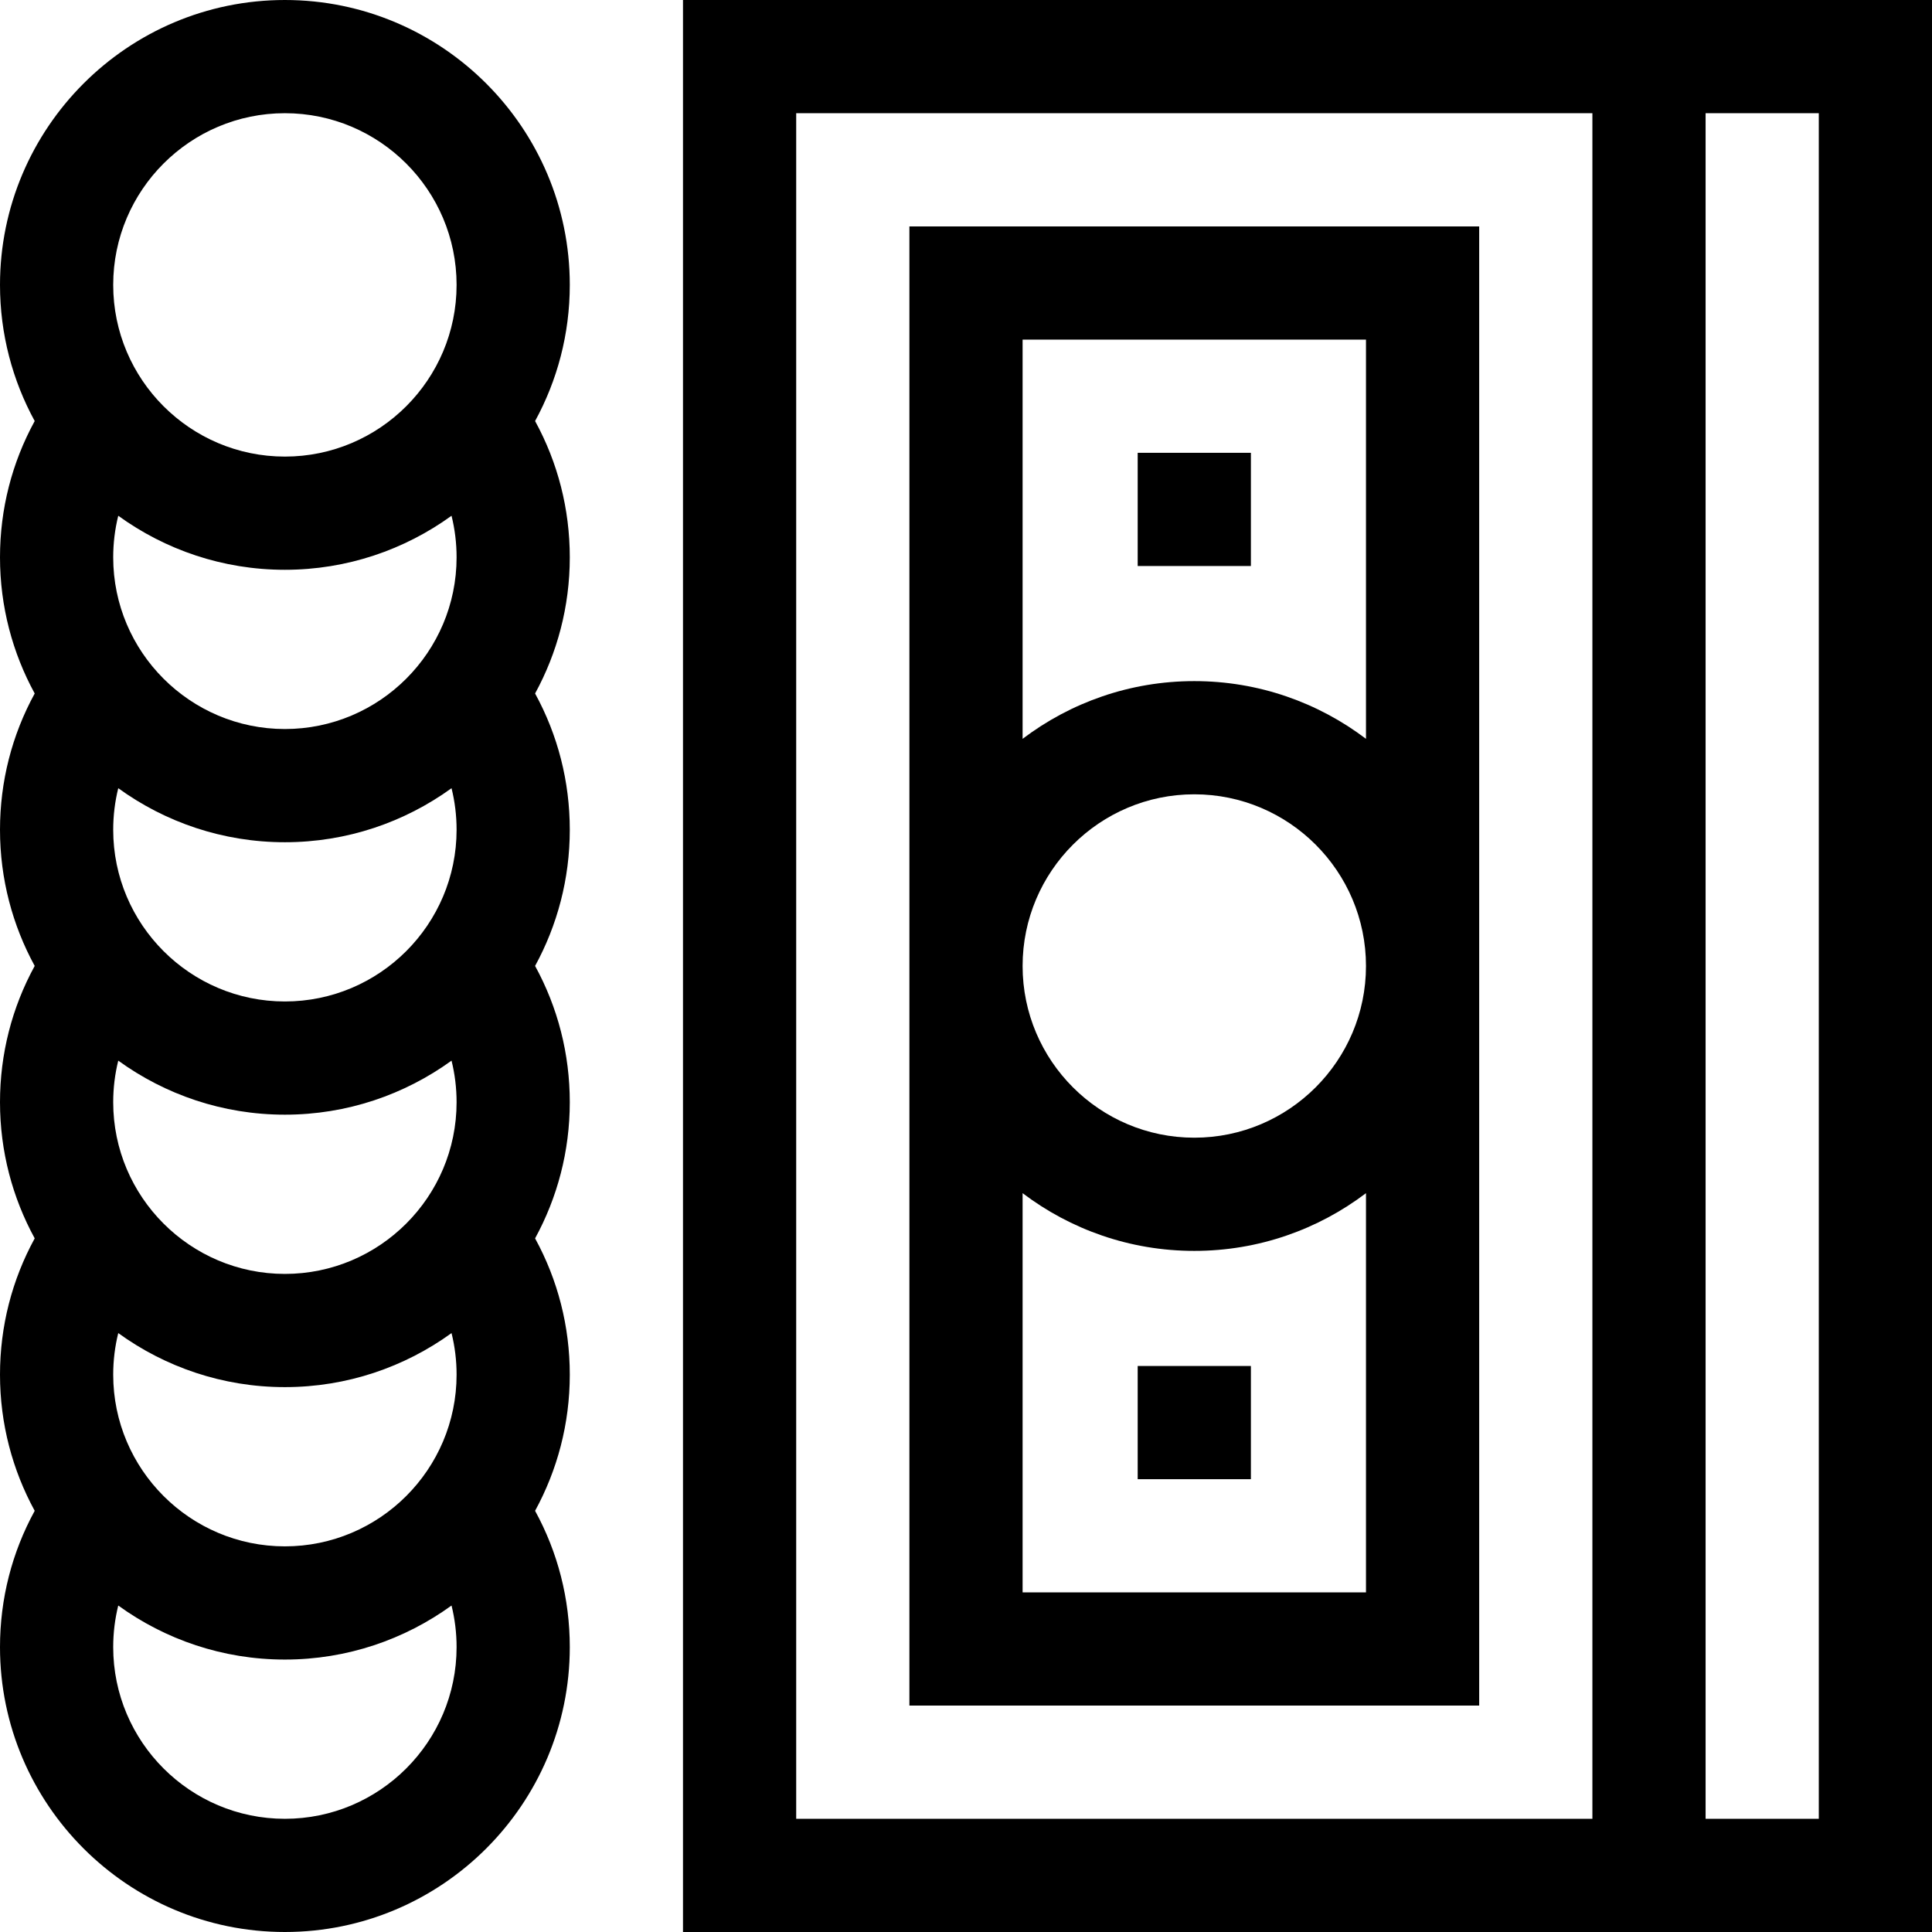 <svg id="Capa_1" enable-background="new 0 0 512 512" height="512" viewBox="0 0 512 512" width="512" xmlns="http://www.w3.org/2000/svg"><g><path d="m301.5 362h30v30h-30z"/><path d="m301.5 120h30v30h-30z"/><path d="m181 0v512h331v-512zm30 30h211v452h-211zm271 452h-30v-452h30z"/><path d="m241 60v392h151v-392zm121 30v105.798c-12.662-9.594-28.425-15.298-45.5-15.298s-32.838 5.705-45.5 15.298v-105.798zm0 166c0 25.089-20.411 45.5-45.5 45.5s-45.5-20.411-45.5-45.5 20.411-45.5 45.5-45.5 45.5 20.411 45.5 45.5zm-91 166v-105.798c12.662 9.594 28.425 15.298 45.5 15.298s32.838-5.705 45.5-15.298v105.798z"/><path d="m75.5 0c-41.631 0-75.5 33.869-75.5 75.5 0 13.06 3.336 25.354 9.196 36.081-6.033 11.023-9.196 23.326-9.196 36.119 0 13.06 3.336 25.354 9.196 36.081-6.033 11.023-9.196 23.326-9.196 36.119 0 13.06 3.336 25.354 9.196 36.081-6.033 11.023-9.196 23.326-9.196 36.119 0 13.06 3.336 25.355 9.197 36.081-6.033 11.023-9.197 23.326-9.197 36.119 0 13.06 3.336 25.354 9.197 36.081-6.034 11.022-9.197 23.326-9.197 36.119 0 41.631 33.869 75.5 75.5 75.5s75.5-33.869 75.5-75.5c0-12.793-3.163-25.097-9.197-36.119 5.861-10.727 9.197-23.021 9.197-36.081 0-12.793-3.163-25.097-9.196-36.119 5.86-10.727 9.196-23.021 9.196-36.081 0-12.793-3.163-25.096-9.196-36.119 5.86-10.726 9.196-23.021 9.196-36.081 0-12.793-3.163-25.097-9.196-36.12 5.86-10.726 9.196-23.021 9.196-36.08 0-12.793-3.163-25.097-9.196-36.12 5.86-10.726 9.196-23.02 9.196-36.08 0-41.631-33.869-75.5-75.5-75.5zm45.5 147.7c0 25.089-20.411 45.5-45.5 45.5s-45.5-20.411-45.5-45.5c0-3.762.455-7.454 1.339-11.02 12.428 8.997 27.68 14.32 44.161 14.32s31.733-5.323 44.161-14.319c.885 3.565 1.339 7.257 1.339 11.019zm0 72.2c0 25.089-20.411 45.5-45.5 45.5s-45.5-20.411-45.5-45.5c0-3.762.455-7.454 1.339-11.02 12.428 8.997 27.68 14.32 44.161 14.32s31.733-5.323 44.161-14.319c.885 3.566 1.339 7.257 1.339 11.019zm0 72.2c0 25.089-20.411 45.5-45.5 45.5s-45.5-20.412-45.5-45.5c0-3.762.454-7.453 1.339-11.019 12.428 8.996 27.68 14.319 44.161 14.319s31.733-5.323 44.162-14.319c.884 3.565 1.338 7.256 1.338 11.019zm0 72.2c0 25.089-20.411 45.5-45.5 45.5s-45.5-20.411-45.5-45.5c0-3.762.455-7.454 1.339-11.019 12.428 8.995 27.68 14.319 44.161 14.319s31.733-5.323 44.161-14.319c.885 3.565 1.339 7.256 1.339 11.019zm-45.5-334.3c25.089 0 45.5 20.411 45.5 45.5s-20.411 45.5-45.5 45.5-45.5-20.411-45.5-45.5 20.411-45.5 45.5-45.5zm0 452c-25.089 0-45.5-20.411-45.5-45.5 0-3.762.455-7.454 1.339-11.019 12.428 8.996 27.68 14.319 44.161 14.319s31.733-5.323 44.161-14.319c.884 3.566 1.339 7.257 1.339 11.019 0 25.089-20.411 45.5-45.5 45.5z"/></g></svg>